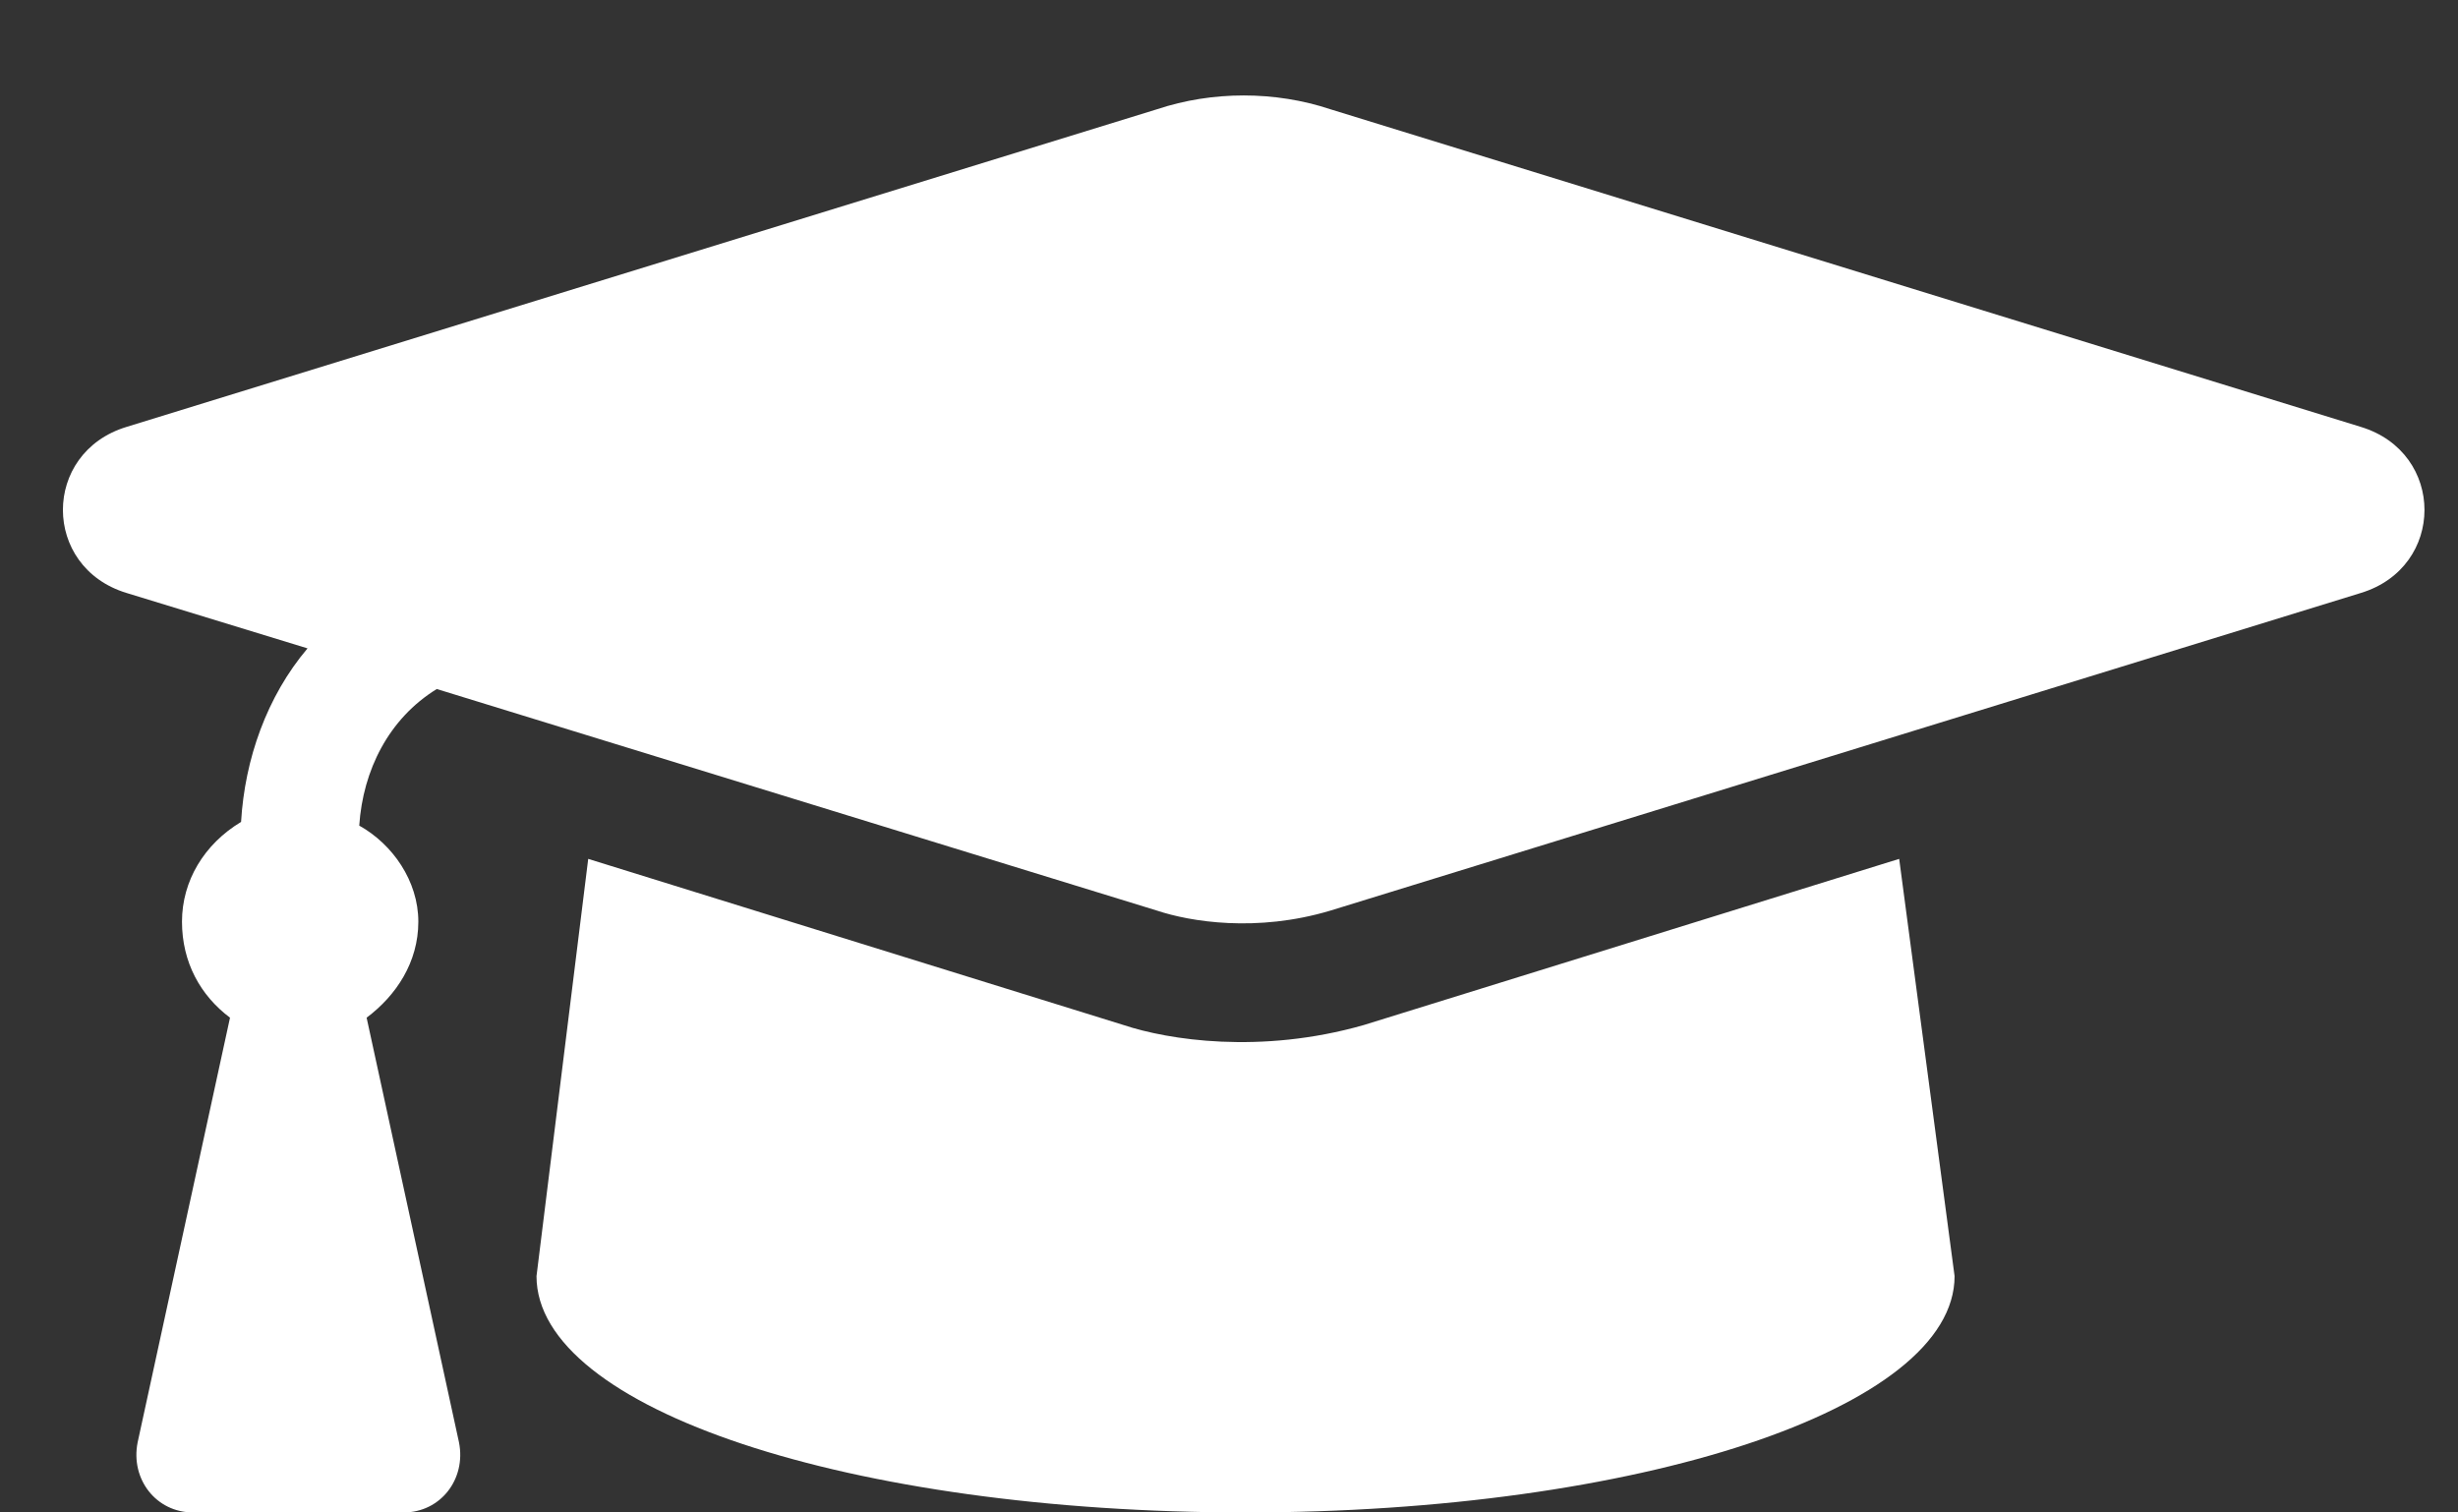 <svg width="26" height="16" viewBox="0 0 26 16" fill="none" xmlns="http://www.w3.org/2000/svg">
<rect x="0" y="0" width="26" height="16" fill="#333333" stroke="none"/>
<path d="M24.972 4.516C25.87 4.789 25.87 6 24.972 6.273L14.073 9.633C13.292 9.867 12.589 9.75 12.238 9.633L4.62 7.289C4.112 7.602 3.839 8.148 3.8 8.734C4.152 8.93 4.425 9.32 4.425 9.75C4.425 10.18 4.191 10.531 3.878 10.766L4.855 15.258C4.933 15.648 4.659 16 4.269 16H2.042C1.652 16 1.378 15.648 1.456 15.258L2.433 10.766C2.12 10.531 1.925 10.18 1.925 9.75C1.925 9.32 2.159 8.93 2.55 8.695C2.589 8.031 2.823 7.367 3.253 6.859L1.339 6.273C0.441 6 0.441 4.789 1.339 4.516L12.238 1.156C12.823 0.961 13.488 0.961 14.073 1.156L24.972 4.516ZM14.425 10.844L20.089 9.086L20.675 13.5C20.675 14.906 17.316 16 13.175 16C8.995 16 5.675 14.906 5.675 13.5L6.222 9.086L11.886 10.844C12.355 11 13.331 11.156 14.425 10.844Z" fill="white"/>
</svg>
